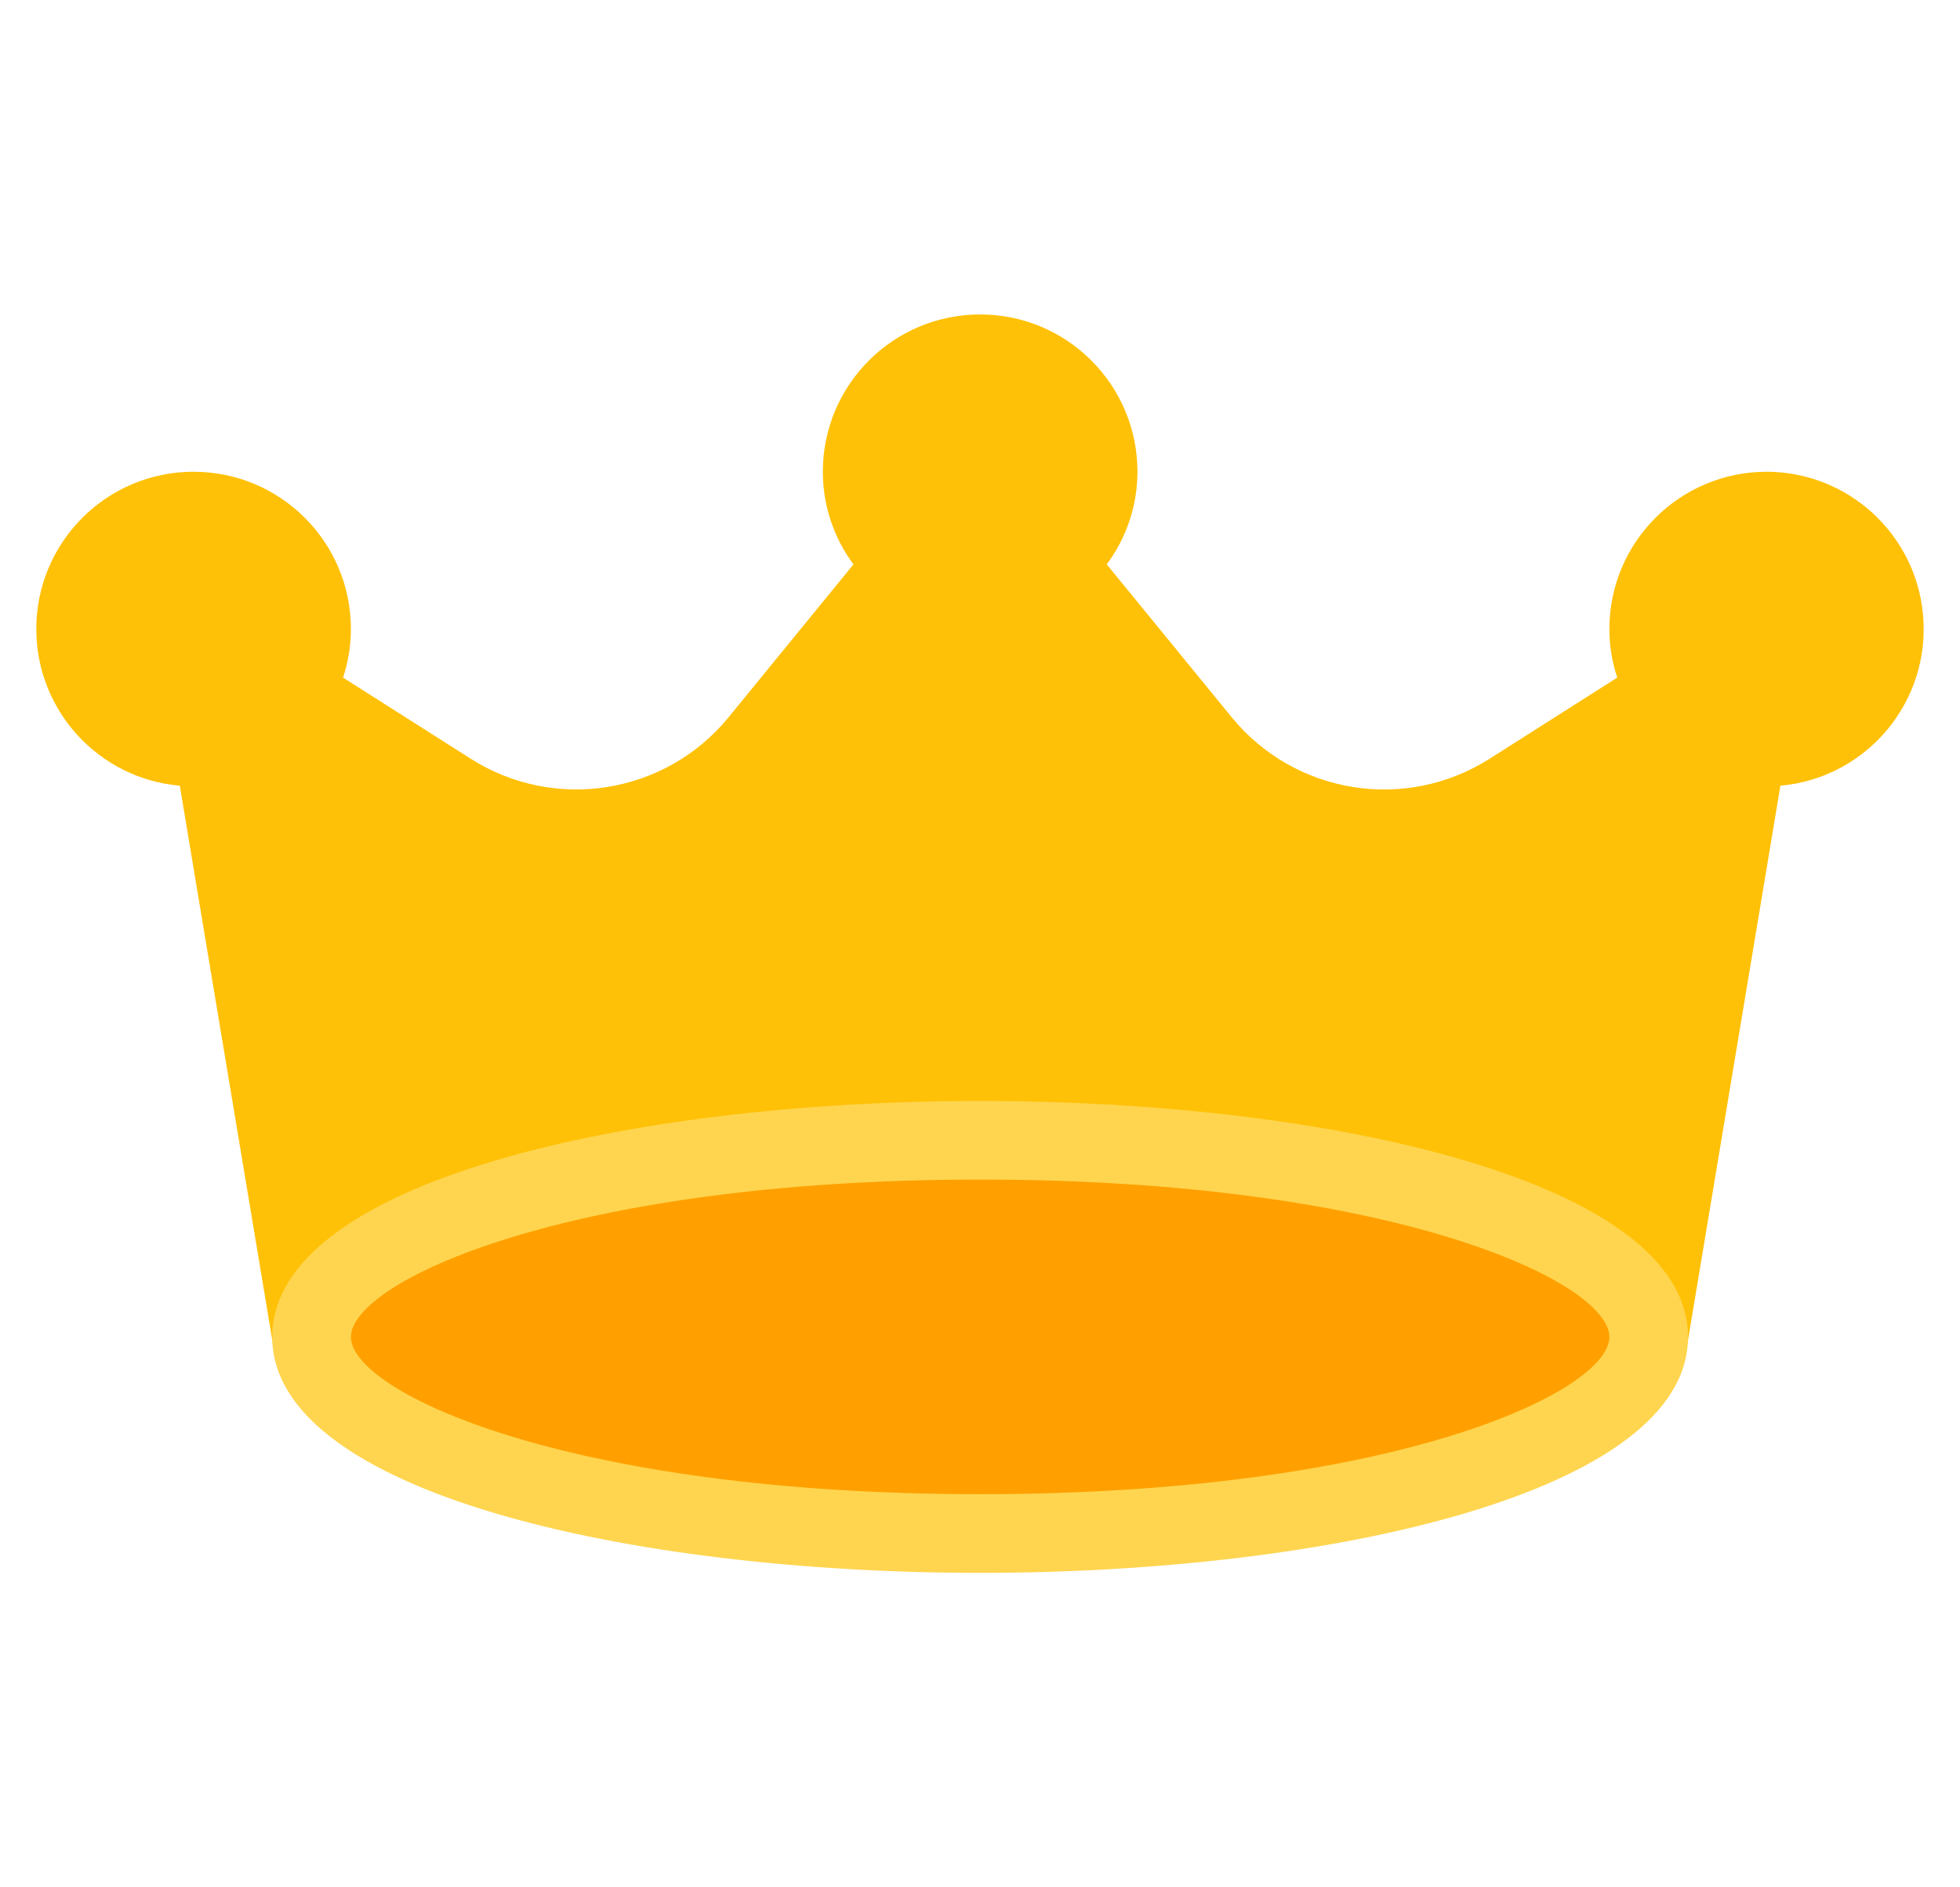 <svg width="27" height="26" viewBox="0 0 27 26" fill="none" xmlns="http://www.w3.org/2000/svg">
<g clip-path="url(#clip0_285_619)">
<path d="M24.337 6.499C23.14 6.499 22.17 7.469 22.17 8.666C22.17 8.893 22.207 9.119 22.278 9.335L20.521 10.452C19.364 11.189 17.838 10.944 16.969 9.883L15.246 7.775C15.52 7.406 15.669 6.959 15.669 6.499C15.669 5.302 14.699 4.332 13.502 4.332C12.305 4.332 11.335 5.302 11.335 6.499C11.335 6.959 11.483 7.406 11.757 7.775L10.035 9.883C9.166 10.944 7.641 11.188 6.484 10.452L4.726 9.335C4.797 9.119 4.834 8.893 4.834 8.666C4.834 7.469 3.864 6.499 2.667 6.499C1.471 6.498 0.5 7.468 0.5 8.665C0.5 9.789 1.358 10.726 2.477 10.824L3.758 18.506C3.801 18.767 4.027 18.959 4.292 18.959H22.712C22.976 18.959 23.202 18.767 23.246 18.506L24.526 10.824C25.718 10.717 26.598 9.664 26.491 8.472C26.391 7.357 25.457 6.501 24.337 6.499Z" fill="#FFC107"/>
<path d="M13.502 21.126C18.588 21.126 22.712 19.913 22.712 18.418C22.712 16.922 18.588 15.709 13.502 15.709C8.416 15.709 4.292 16.922 4.292 18.418C4.292 19.913 8.416 21.126 13.502 21.126Z" fill="#FFA000"/>
<path d="M13.502 21.668C8.655 21.668 3.75 20.552 3.75 18.418C3.75 16.283 8.655 15.167 13.502 15.167C18.348 15.167 23.253 16.283 23.253 18.418C23.253 20.552 18.348 21.668 13.502 21.668ZM13.502 16.25C7.811 16.25 4.834 17.659 4.834 18.418C4.834 19.176 7.811 20.584 13.502 20.584C19.192 20.584 22.17 19.176 22.17 18.418C22.17 17.659 19.192 16.25 13.502 16.25Z" fill="#FFD54F"/>
</g>
<defs>
<clipPath id="clip0_285_619">
<rect width="26" height="26" fill="white" transform="translate(0.5)"/>
</clipPath>
</defs>
</svg>
